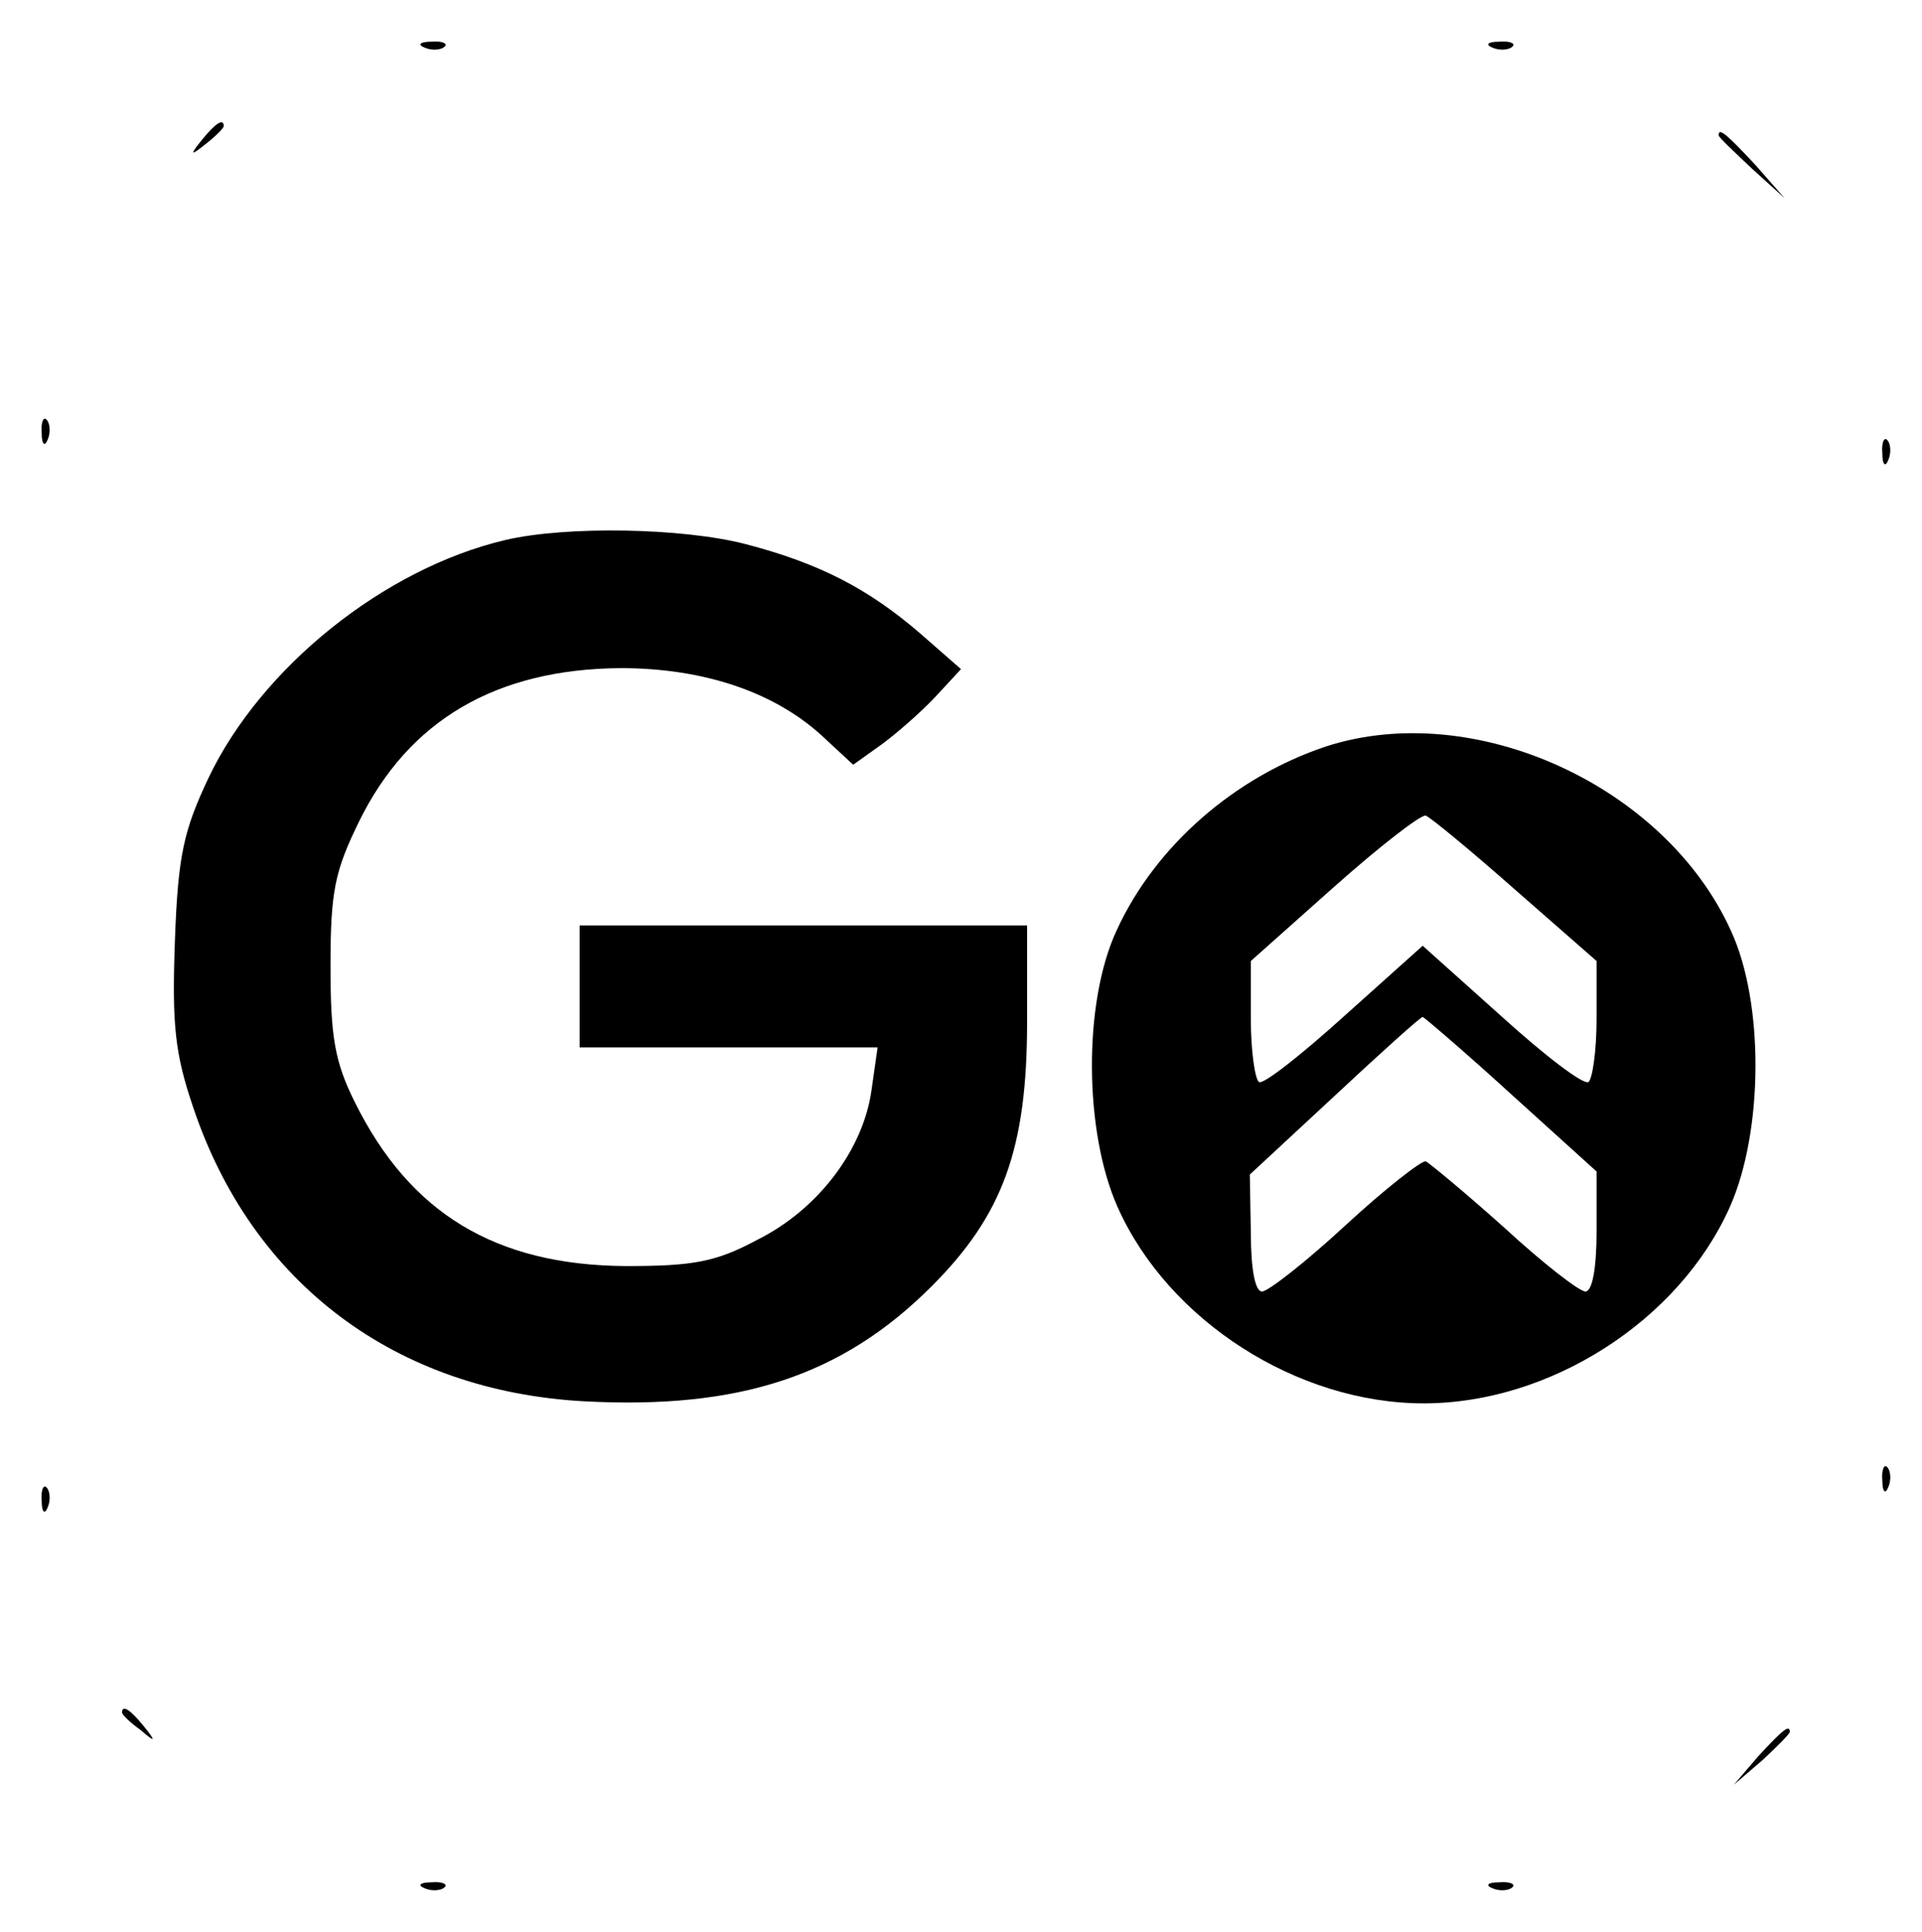 <?xml version="1.0" standalone="no"?>
<!DOCTYPE svg PUBLIC "-//W3C//DTD SVG 20010904//EN"
"http://www.w3.org/TR/2001/REC-SVG-20010904/DTD/svg10.dtd">
<svg version="1.0" xmlns="http://www.w3.org/2000/svg"
width="189pt" height="190pt" viewBox="0 0 189 190"
preserveAspectRatio="xMidYMid meet">

<g transform="translate(0,190) scale(0.1,-0.1)"
fill="#000000" stroke="none">
<path d="M418 1853 c7 -3 16 -2 19 1 4 3 -2 6 -13 5 -11 0 -14 -3 -6 -6z"/>
<path d="M1468 1853 c7 -3 16 -2 19 1 4 3 -2 6 -13 5 -11 0 -14 -3 -6 -6z"/>
<path d="M199 1763 c-13 -16 -12 -17 4 -4 9 7 17 15 17 17 0 8 -8 3 -21 -13z"/>
<path d="M1690 1767 c0 -2 15 -16 33 -33 l32 -29 -29 33 c-28 30 -36 37 -36
29z"/>
<path d="M41 1474 c0 -11 3 -14 6 -6 3 7 2 16 -1 19 -3 4 -6 -2 -5 -13z"/>
<path d="M1851 1454 c0 -11 3 -14 6 -6 3 7 2 16 -1 19 -3 4 -6 -2 -5 -13z"/>
<path d="M497 1369 c-119 -28 -240 -125 -292 -234 -24 -51 -30 -75 -33 -160
-3 -83 0 -111 18 -164 58 -173 199 -279 385 -289 152 -8 253 25 341 113 70 70
94 135 94 260 l0 95 -220 0 -220 0 0 -60 0 -60 146 0 147 0 -6 -42 c-8 -58
-52 -117 -112 -147 -41 -22 -63 -26 -130 -26 -128 1 -212 52 -266 161 -20 40
-24 65 -24 134 0 73 4 93 28 142 49 100 135 150 257 151 83 0 154 -24 202 -70
l27 -25 28 20 c15 11 39 32 53 47 l25 27 -40 35 c-51 44 -99 69 -172 88 -62
16 -176 18 -236 4z"/>
<path d="M1304 1166 c-90 -30 -168 -98 -206 -181 -33 -71 -32 -198 1 -272 50
-112 177 -193 301 -193 124 0 251 81 301 193 33 74 34 201 1 272 -65 143 -253
228 -398 181z m186 -141 l80 -70 0 -57 c0 -31 -4 -59 -8 -62 -5 -3 -43 26 -86
65 l-77 69 -77 -69 c-42 -38 -80 -68 -84 -65 -4 3 -8 31 -8 62 l0 57 82 73
c45 40 85 71 90 70 5 -2 45 -35 88 -73z m-4 -201 l84 -76 0 -59 c0 -35 -4 -59
-11 -59 -6 0 -42 28 -80 63 -38 34 -73 63 -77 65 -4 1 -40 -27 -79 -63 -39
-36 -76 -65 -82 -65 -7 0 -11 23 -11 58 l-1 57 83 77 c46 43 85 78 87 78 1 0
41 -34 87 -76z"/>
<path d="M1851 444 c0 -11 3 -14 6 -6 3 7 2 16 -1 19 -3 4 -6 -2 -5 -13z"/>
<path d="M41 424 c0 -11 3 -14 6 -6 3 7 2 16 -1 19 -3 4 -6 -2 -5 -13z"/>
<path d="M120 216 c0 -2 8 -10 18 -17 15 -13 16 -12 3 4 -13 16 -21 21 -21 13z"/>
<path d="M1729 173 l-24 -28 28 24 c15 14 27 26 27 28 0 8 -8 1 -31 -24z"/>
<path d="M418 43 c7 -3 16 -2 19 1 4 3 -2 6 -13 5 -11 0 -14 -3 -6 -6z"/>
<path d="M1468 43 c7 -3 16 -2 19 1 4 3 -2 6 -13 5 -11 0 -14 -3 -6 -6z"/>
</g>
</svg>
